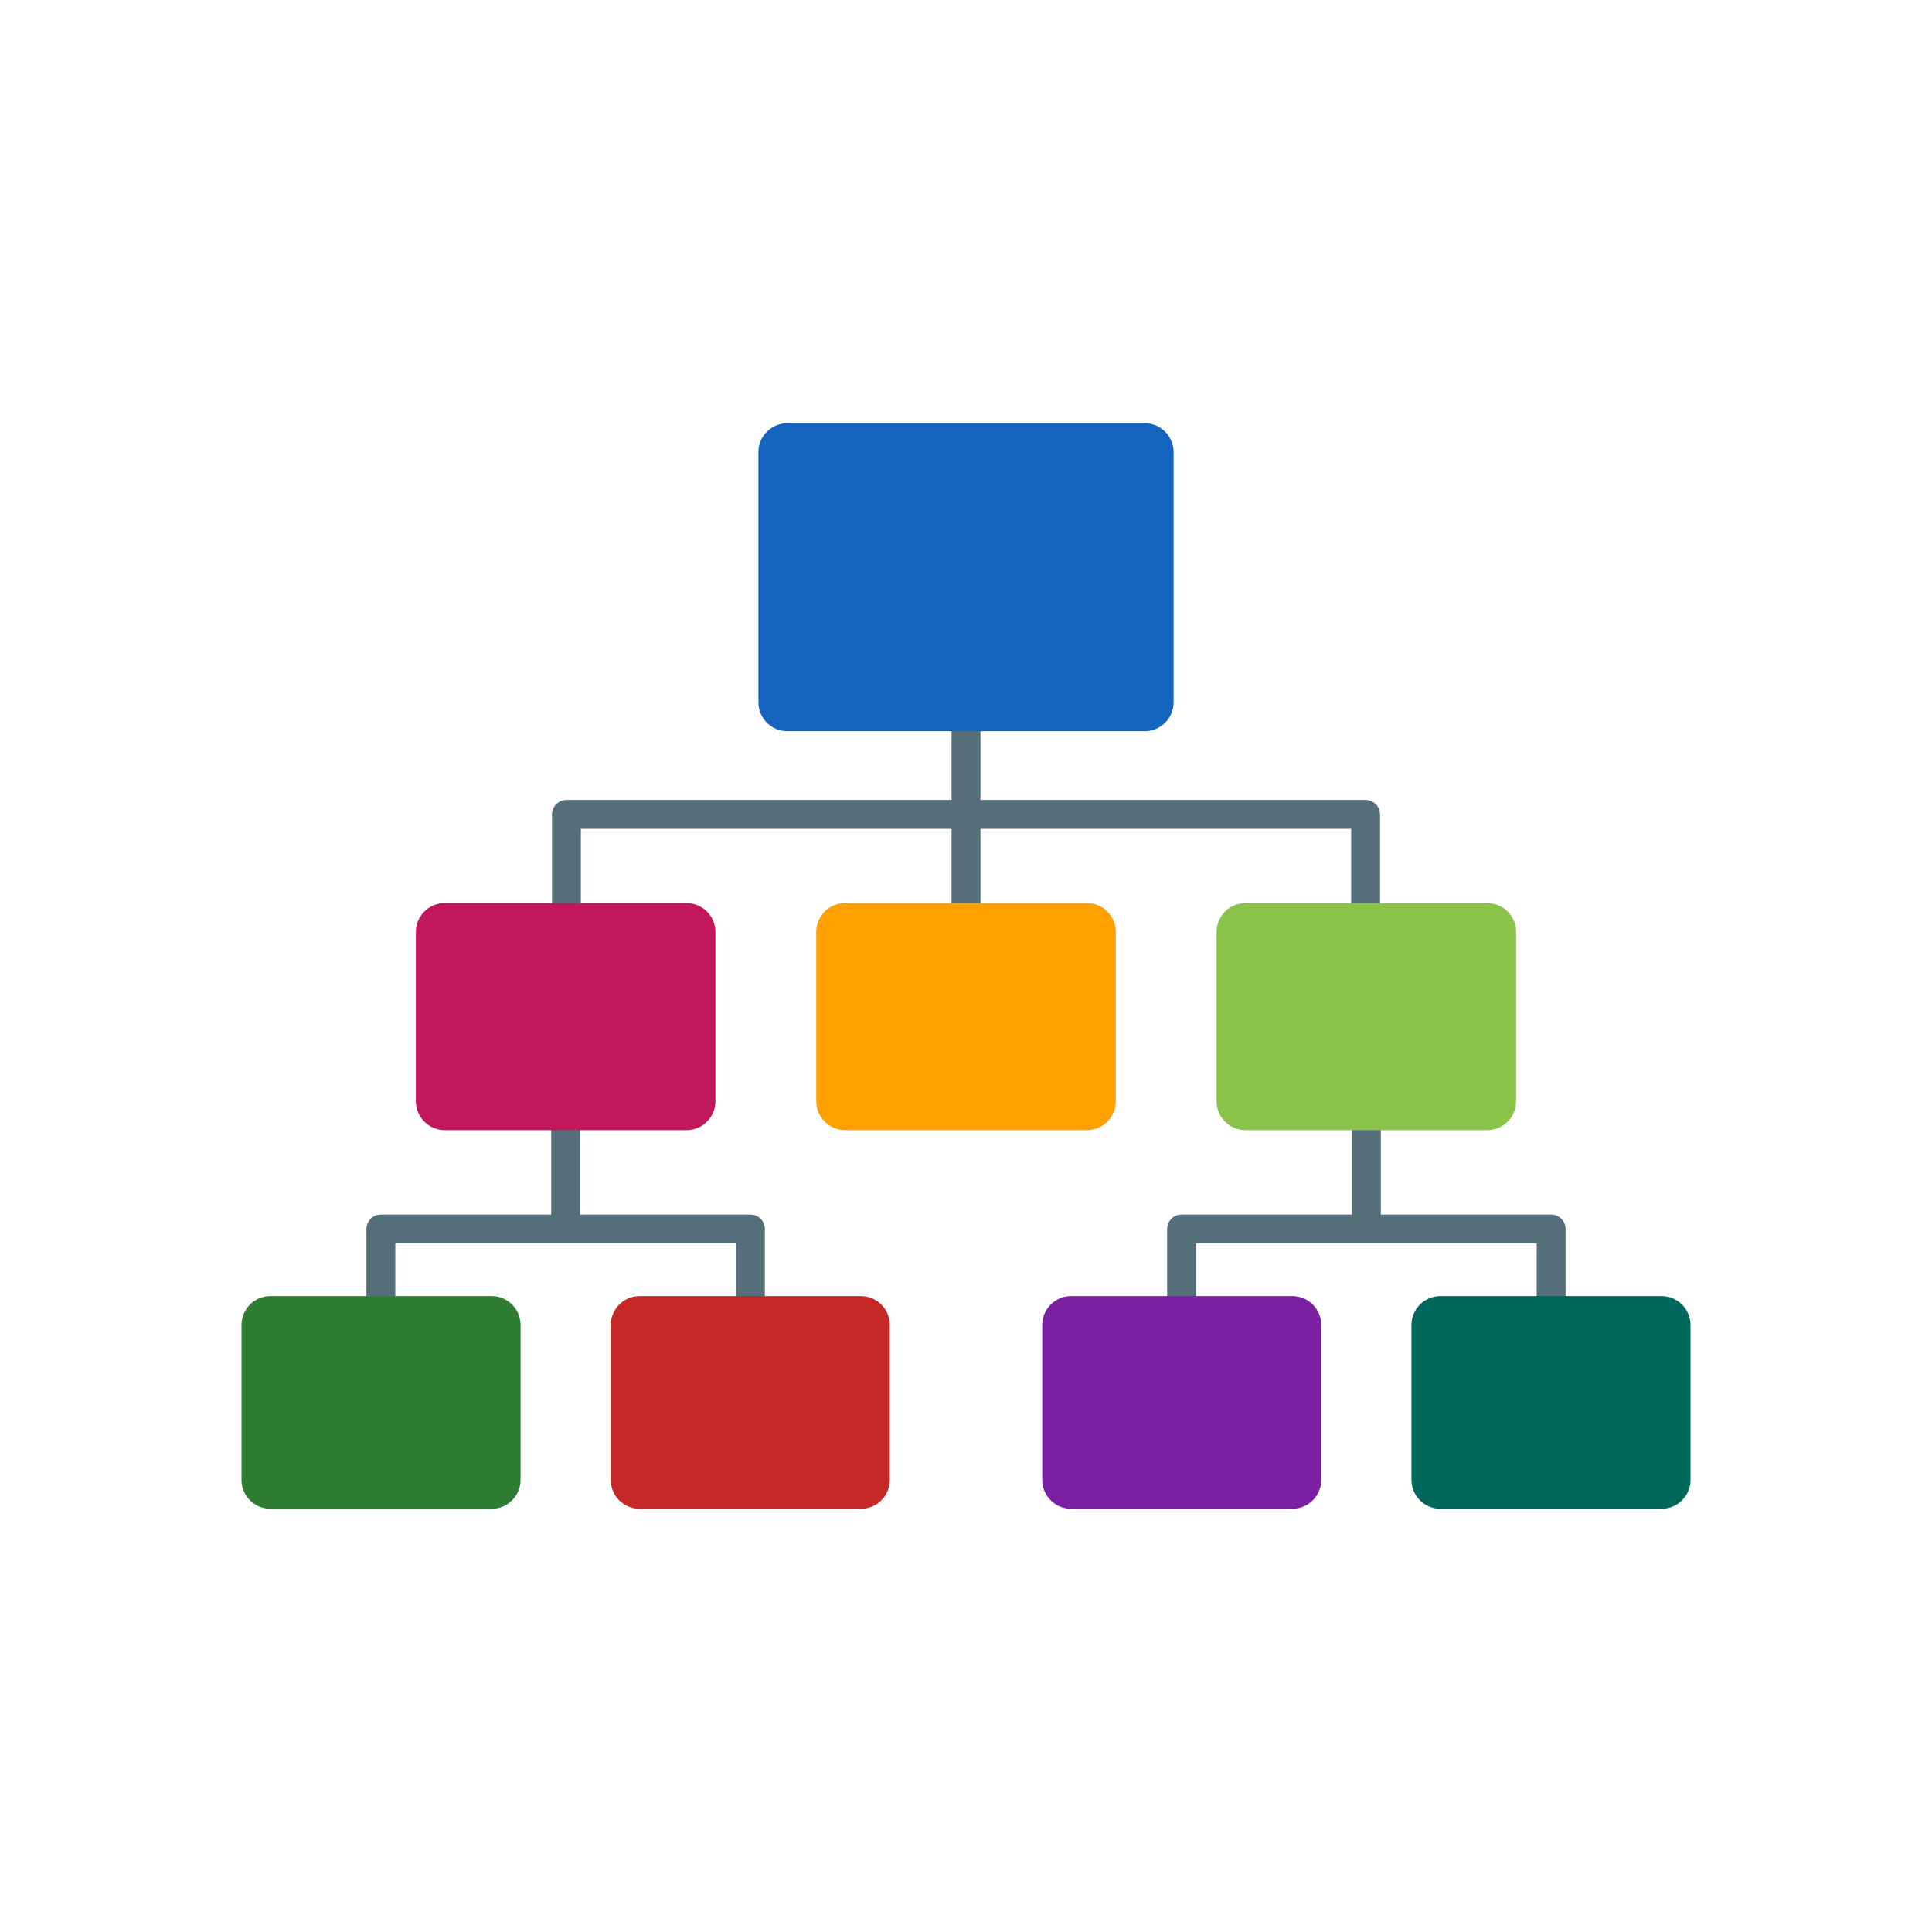 <?xml version="1.0" encoding="UTF-8"?>
<!DOCTYPE svg PUBLIC "-//W3C//DTD SVG 1.1//EN" "http://www.w3.org/Graphics/SVG/1.1/DTD/svg11.dtd">
<!-- Creator: CorelDRAW -->
<svg xmlns="http://www.w3.org/2000/svg" xml:space="preserve" width="2048px" height="2048px" style="shape-rendering:geometricPrecision; text-rendering:geometricPrecision; image-rendering:optimizeQuality; fill-rule:evenodd; clip-rule:evenodd"
viewBox="0 0 2048 2048"
 xmlns:xlink="http://www.w3.org/1999/xlink">
 <defs>
  <style type="text/css">
   <![CDATA[
    .fil9 {fill:none}
    .fil7 {fill:#00695C;fill-rule:nonzero}
    .fil1 {fill:#1565C0;fill-rule:nonzero}
    .fil6 {fill:#2E7D32;fill-rule:nonzero}
    .fil0 {fill:#546E7A;fill-rule:nonzero}
    .fil8 {fill:#7B1FA2;fill-rule:nonzero}
    .fil4 {fill:#8BC34A;fill-rule:nonzero}
    .fil3 {fill:#C2185B;fill-rule:nonzero}
    .fil5 {fill:#C62828;fill-rule:nonzero}
    .fil2 {fill:#FFA000;fill-rule:nonzero}
   ]]>
  </style>
 </defs>
 <g id="Layer_x0020_1">
  <g id="_388581624">
   <path id="_388582584" class="fil0" d="M780.167 1400.74c0,8.457 6.856,15.314 15.313,15.314 8.456,0 15.313,-6.857 15.313,-15.314l0 -97.937c0,-8.457 -6.857,-15.313 -15.313,-15.313l-391.75 0c-8.456,0 -15.313,6.856 -15.313,15.313l0 97.937c0,8.457 6.857,15.314 15.313,15.314 8.457,0 15.314,-6.857 15.314,-15.314l0 -82.624 361.122 0 0 82.624z"/>
   <path id="_388582632" class="fil0" d="M614.919 1186.74c0,-8.457 -6.856,-15.313 -15.313,-15.313 -8.457,0 -15.313,6.856 -15.313,15.313l0 116.067c0,8.456 6.856,15.313 15.313,15.313 8.457,0 15.313,-6.857 15.313,-15.313l0 -116.067z"/>
   <path id="_388582056" class="fil0" d="M1628.96 1400.74c0,8.457 6.857,15.314 15.314,15.314 8.456,0 15.313,-6.857 15.313,-15.314l0 -97.937c0,-8.457 -6.857,-15.313 -15.313,-15.313l-391.751 0c-8.456,0 -15.313,6.856 -15.313,15.313l0 97.937c0,8.457 6.857,15.314 15.313,15.314 8.457,0 15.313,-6.857 15.313,-15.314l0 -82.624 361.124 0 0 82.624z"/>
   <path id="_388582536" class="fil0" d="M1463.71 1186.74c0,-8.457 -6.856,-15.313 -15.313,-15.313 -8.457,0 -15.313,6.856 -15.313,15.313l0 116.067c0,8.456 6.856,15.313 15.313,15.313 8.457,0 15.313,-6.857 15.313,-15.313l0 -116.067z"/>
   <path id="_388582008" class="fil0" d="M1432.27 987.818c0,8.456 6.856,15.313 15.313,15.313 8.456,0 15.313,-6.857 15.313,-15.313l0 -124.506c0,-8.456 -6.857,-15.313 -15.313,-15.313l-847.171 0c-8.456,0 -15.313,6.857 -15.313,15.313l0 124.506c0,8.456 6.857,15.313 15.313,15.313 8.457,0 15.313,-6.857 15.313,-15.313l0 -109.192 816.545 0 0 109.192z"/>
   <path id="_388582296" class="fil0" d="M1039.31 744.468c0,-8.457 -6.856,-15.313 -15.313,-15.313 -8.457,0 -15.313,6.856 -15.313,15.313l0 222.187c0,8.457 6.856,15.313 15.313,15.313 8.457,0 15.313,-6.856 15.313,-15.313l0 -222.187z"/>
   <path id="_388582224" class="fil1" d="M834.575 448.647l378.851 0c16.913,0 30.626,13.713 30.626,30.626l0 265.194c0,16.913 -13.713,30.626 -30.626,30.626l-378.851 0c-16.913,0 -30.626,-13.713 -30.626,-30.626l0 -265.194c0,-16.913 13.713,-30.626 30.626,-30.626z"/>
   <path id="_388582200" class="fil2" d="M895.857 957.314l256.286 0c16.913,0 30.626,13.713 30.626,30.626l0 179.401c0,16.913 -13.713,30.626 -30.626,30.626l-256.286 0c-16.915,0 -30.627,-13.713 -30.627,-30.626l0 -179.401c0,-16.913 13.713,-30.626 30.627,-30.626z"/>
   <path id="_388582176" class="fil3" d="M471.462 957.314l256.286 0c16.915,0 30.627,13.713 30.627,30.626l0 179.401c0,16.913 -13.713,30.626 -30.627,30.626l-256.286 0c-16.913,0 -30.626,-13.713 -30.626,-30.626l0 -179.401c0,-16.913 13.713,-30.626 30.626,-30.626z"/>
   <path id="_388582104" class="fil4" d="M1320.25 957.314l256.286 0c16.913,0 30.626,13.713 30.626,30.626l0 179.401c0,16.913 -13.713,30.626 -30.626,30.626l-256.286 0c-16.915,0 -30.627,-13.713 -30.627,-30.626l0 -179.401c0,-16.913 13.713,-30.626 30.627,-30.626z"/>
   <path id="_388581456" class="fil5" d="M678.038 1373.92l234.546 0c16.915,0 30.627,13.713 30.627,30.626l0 164.182c0,16.913 -13.713,30.626 -30.627,30.626l-234.546 0c-16.913,0 -30.626,-13.713 -30.626,-30.626l0 -164.182c0,-16.913 13.713,-30.626 30.626,-30.626z"/>
   <path id="_388581384" class="fil6" d="M286.627 1373.92l234.546 0c16.913,0 30.626,13.713 30.626,30.626l0 164.182c0,16.913 -13.713,30.626 -30.626,30.626l-234.546 0c-16.915,0 -30.627,-13.713 -30.627,-30.626l0 -164.182c0,-16.913 13.713,-30.626 30.627,-30.626z"/>
   <path id="_388581720" class="fil7" d="M1526.83 1373.92l234.546 0c16.915,0 30.626,13.713 30.626,30.626l0 164.182c0,16.913 -13.711,30.626 -30.626,30.626l-234.546 0c-16.915,0 -30.627,-13.713 -30.627,-30.626l0 -164.182c0,-16.913 13.713,-30.626 30.627,-30.626z"/>
   <path id="_388581840" class="fil8" d="M1135.42 1373.92l234.546 0c16.913,0 30.626,13.713 30.626,30.626l0 164.182c0,16.913 -13.713,30.626 -30.626,30.626l-234.546 0c-16.915,0 -30.627,-13.713 -30.627,-30.626l0 -164.182c0,-16.913 13.713,-30.626 30.627,-30.626z"/>
  </g>
 </g>
 <rect class="fil9" width="2048" height="2048"/>
</svg>
